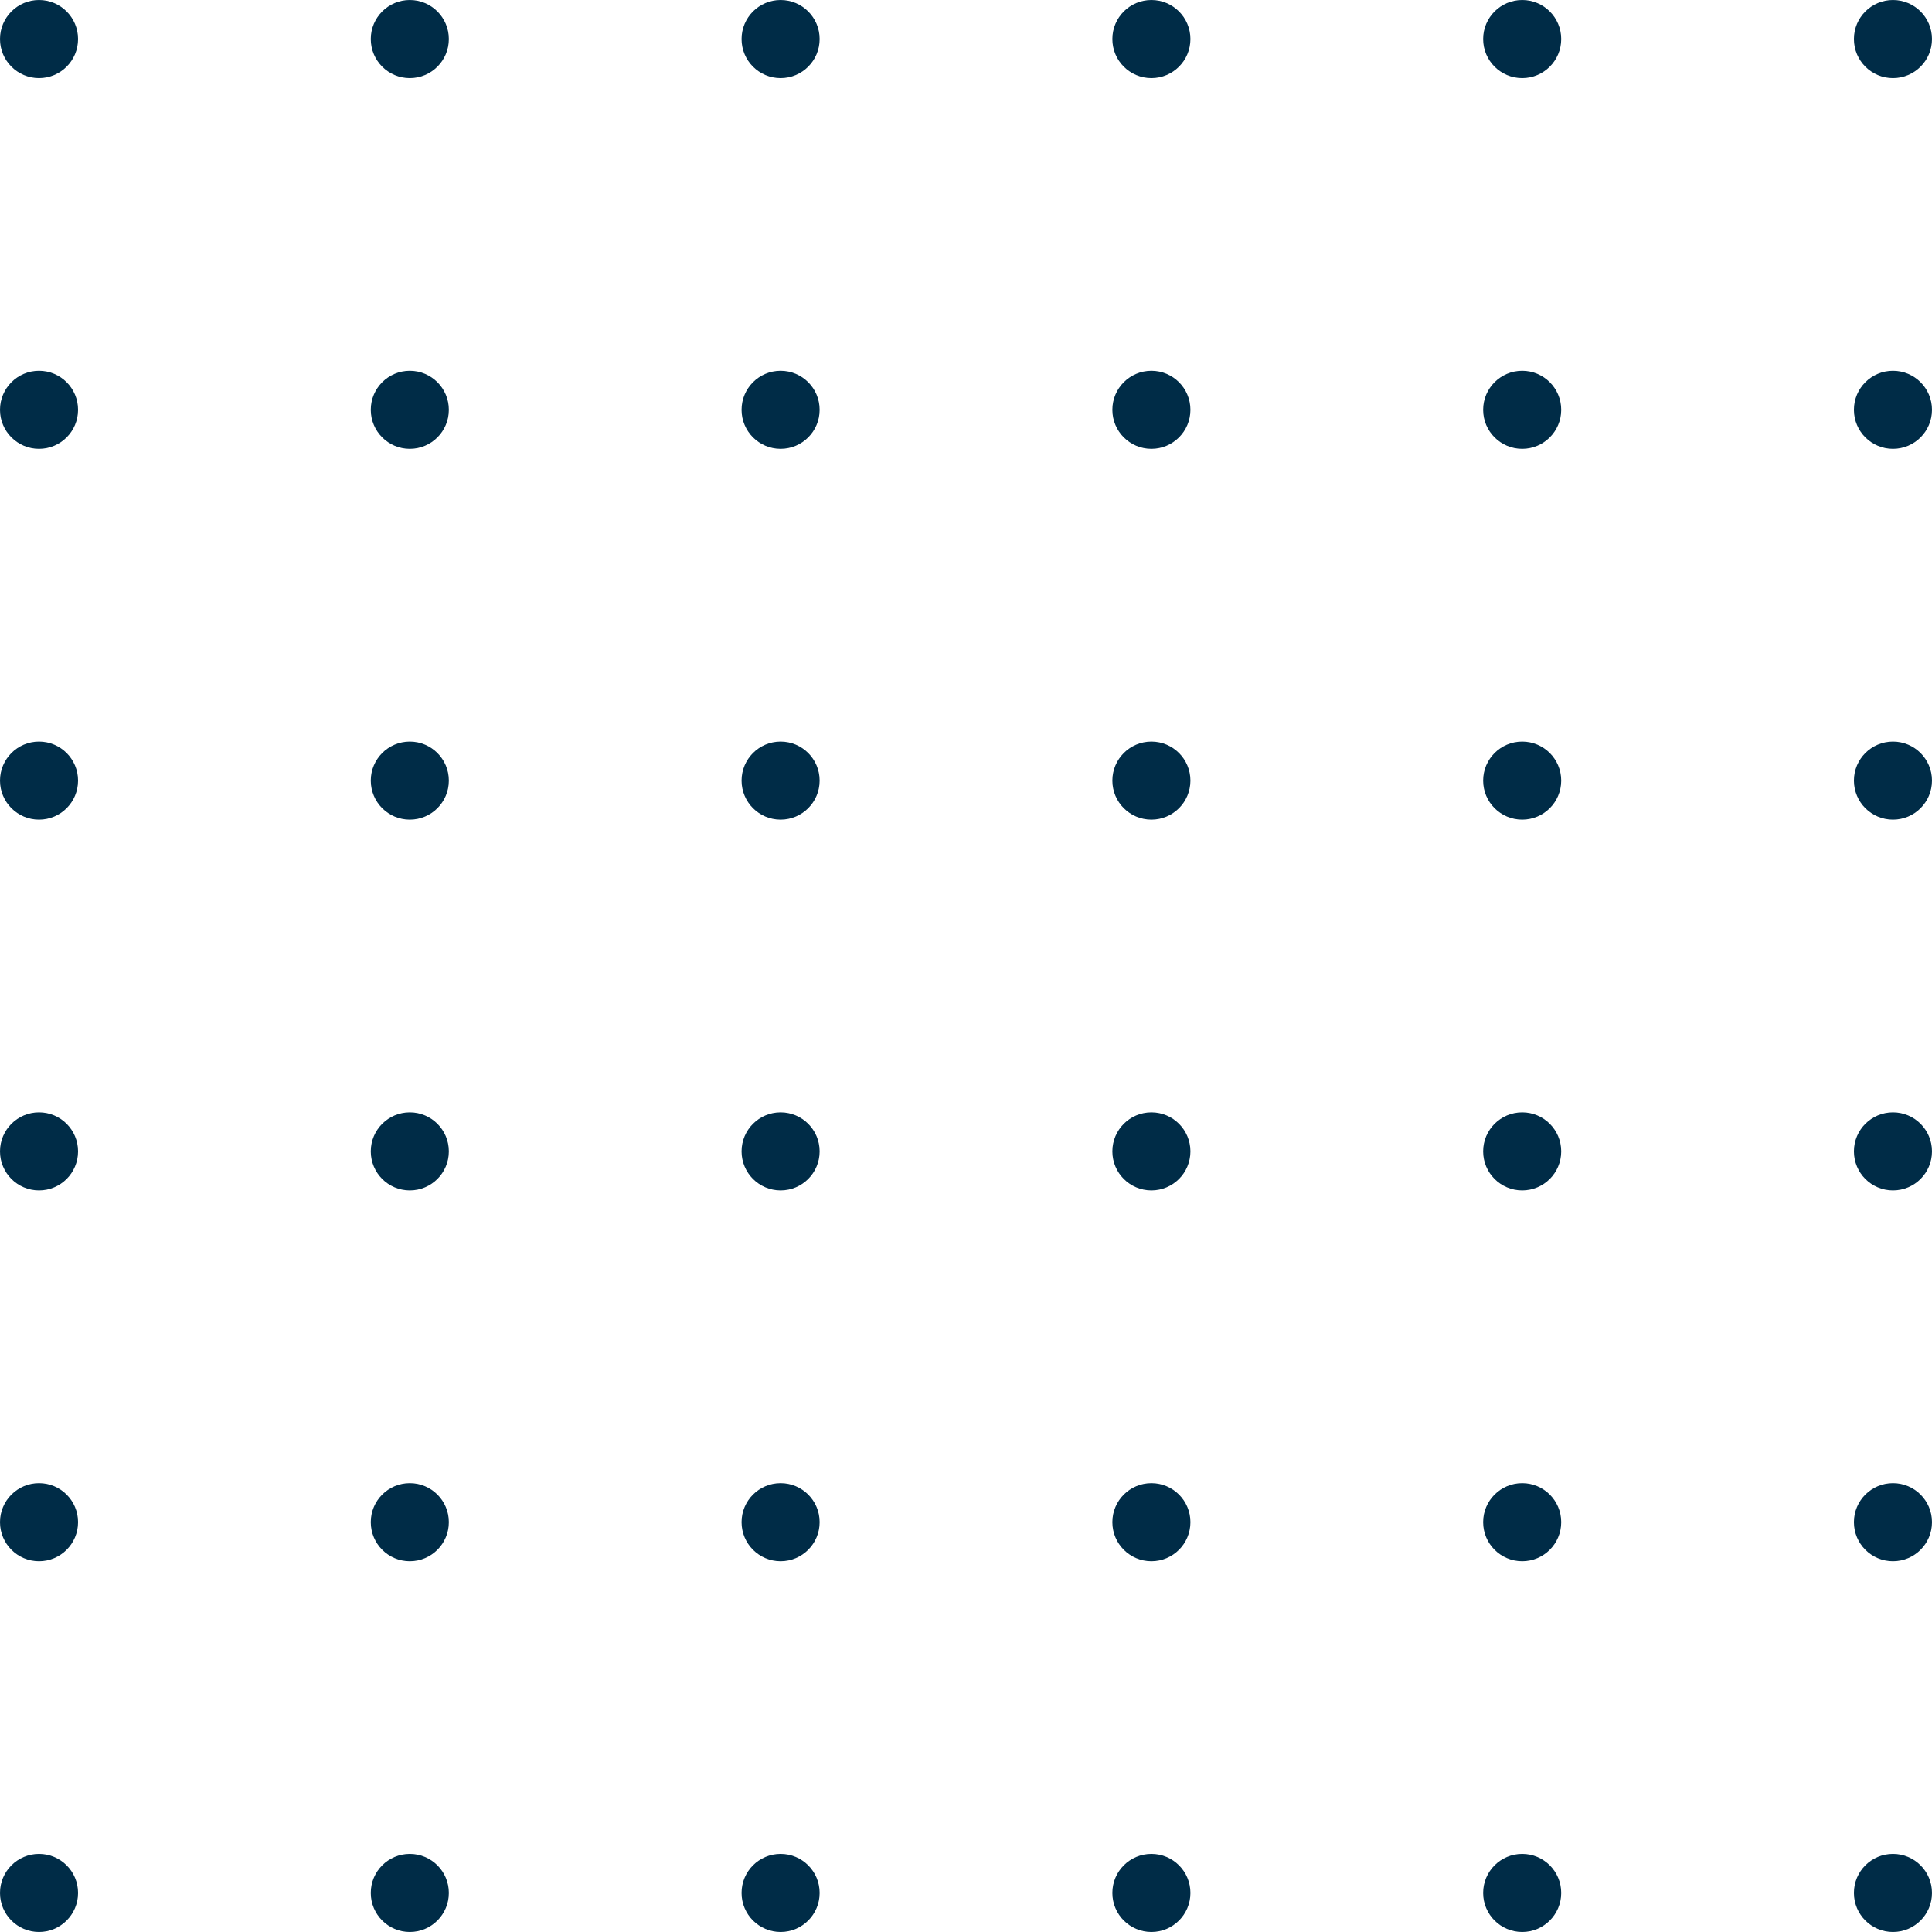<svg xmlns="http://www.w3.org/2000/svg" width="99" height="99" viewBox="0 0 99 99"><g id="feature_dot_shape2" transform="translate(-324 -5254.999)"><circle id="Ellipse_640" data-name="Ellipse 640" cx="2" cy="2" r="2" transform="translate(324 5254.999)" fill="#002c47"></circle><circle id="Ellipse_641" data-name="Ellipse 641" cx="2" cy="2" r="2" transform="translate(343 5254.999)" fill="#002c47"></circle><circle id="Ellipse_642" data-name="Ellipse 642" cx="2" cy="2" r="2" transform="translate(362 5254.999)" fill="#002c47"></circle><circle id="Ellipse_650" data-name="Ellipse 650" cx="2" cy="2" r="2" transform="translate(324 5273.999)" fill="#002c47"></circle><circle id="Ellipse_651" data-name="Ellipse 651" cx="2" cy="2" r="2" transform="translate(343 5273.999)" fill="#002c47"></circle><circle id="Ellipse_652" data-name="Ellipse 652" cx="2" cy="2" r="2" transform="translate(362 5273.999)" fill="#002c47"></circle><circle id="Ellipse_660" data-name="Ellipse 660" cx="2" cy="2" r="2" transform="translate(324 5292.999)" fill="#002c47"></circle><circle id="Ellipse_661" data-name="Ellipse 661" cx="2" cy="2" r="2" transform="translate(343 5292.999)" fill="#002c47"></circle><circle id="Ellipse_662" data-name="Ellipse 662" cx="2" cy="2" r="2" transform="translate(362 5292.999)" fill="#002c47"></circle><circle id="Ellipse_640-2" data-name="Ellipse 640" cx="2" cy="2" r="2" transform="translate(381 5254.999)" fill="#002c47"></circle><circle id="Ellipse_641-2" data-name="Ellipse 641" cx="2" cy="2" r="2" transform="translate(400 5254.999)" fill="#002c47"></circle><circle id="Ellipse_642-2" data-name="Ellipse 642" cx="2" cy="2" r="2" transform="translate(419 5254.999)" fill="#002c47"></circle><circle id="Ellipse_650-2" data-name="Ellipse 650" cx="2" cy="2" r="2" transform="translate(381 5273.999)" fill="#002c47"></circle><circle id="Ellipse_651-2" data-name="Ellipse 651" cx="2" cy="2" r="2" transform="translate(400 5273.999)" fill="#002c47"></circle><circle id="Ellipse_652-2" data-name="Ellipse 652" cx="2" cy="2" r="2" transform="translate(419 5273.999)" fill="#002c47"></circle><circle id="Ellipse_660-2" data-name="Ellipse 660" cx="2" cy="2" r="2" transform="translate(381 5292.999)" fill="#002c47"></circle><circle id="Ellipse_661-2" data-name="Ellipse 661" cx="2" cy="2" r="2" transform="translate(400 5292.999)" fill="#002c47"></circle><circle id="Ellipse_662-2" data-name="Ellipse 662" cx="2" cy="2" r="2" transform="translate(419 5292.999)" fill="#002c47"></circle><circle id="Ellipse_640-3" data-name="Ellipse 640" cx="2" cy="2" r="2" transform="translate(324 5311.999)" fill="#002c47"></circle><circle id="Ellipse_641-3" data-name="Ellipse 641" cx="2" cy="2" r="2" transform="translate(343 5311.999)" fill="#002c47"></circle><circle id="Ellipse_642-3" data-name="Ellipse 642" cx="2" cy="2" r="2" transform="translate(362 5311.999)" fill="#002c47"></circle><circle id="Ellipse_650-3" data-name="Ellipse 650" cx="2" cy="2" r="2" transform="translate(324 5330.999)" fill="#002c47"></circle><circle id="Ellipse_651-3" data-name="Ellipse 651" cx="2" cy="2" r="2" transform="translate(343 5330.999)" fill="#002c47"></circle><circle id="Ellipse_652-3" data-name="Ellipse 652" cx="2" cy="2" r="2" transform="translate(362 5330.999)" fill="#002c47"></circle><circle id="Ellipse_660-3" data-name="Ellipse 660" cx="2" cy="2" r="2" transform="translate(324 5349.999)" fill="#002c47"></circle><circle id="Ellipse_661-3" data-name="Ellipse 661" cx="2" cy="2" r="2" transform="translate(343 5349.999)" fill="#002c47"></circle><circle id="Ellipse_662-3" data-name="Ellipse 662" cx="2" cy="2" r="2" transform="translate(362 5349.999)" fill="#002c47"></circle><circle id="Ellipse_640-4" data-name="Ellipse 640" cx="2" cy="2" r="2" transform="translate(381 5311.999)" fill="#002c47"></circle><circle id="Ellipse_641-4" data-name="Ellipse 641" cx="2" cy="2" r="2" transform="translate(400 5311.999)" fill="#002c47"></circle><circle id="Ellipse_642-4" data-name="Ellipse 642" cx="2" cy="2" r="2" transform="translate(419 5311.999)" fill="#002c47"></circle><circle id="Ellipse_650-4" data-name="Ellipse 650" cx="2" cy="2" r="2" transform="translate(381 5330.999)" fill="#002c47"></circle><circle id="Ellipse_651-4" data-name="Ellipse 651" cx="2" cy="2" r="2" transform="translate(400 5330.999)" fill="#002c47"></circle><circle id="Ellipse_652-4" data-name="Ellipse 652" cx="2" cy="2" r="2" transform="translate(419 5330.999)" fill="#002c47"></circle><circle id="Ellipse_660-4" data-name="Ellipse 660" cx="2" cy="2" r="2" transform="translate(381 5349.999)" fill="#002c47"></circle><circle id="Ellipse_661-4" data-name="Ellipse 661" cx="2" cy="2" r="2" transform="translate(400 5349.999)" fill="#002c47"></circle><circle id="Ellipse_662-4" data-name="Ellipse 662" cx="2" cy="2" r="2" transform="translate(419 5349.999)" fill="#002c47"></circle></g></svg>